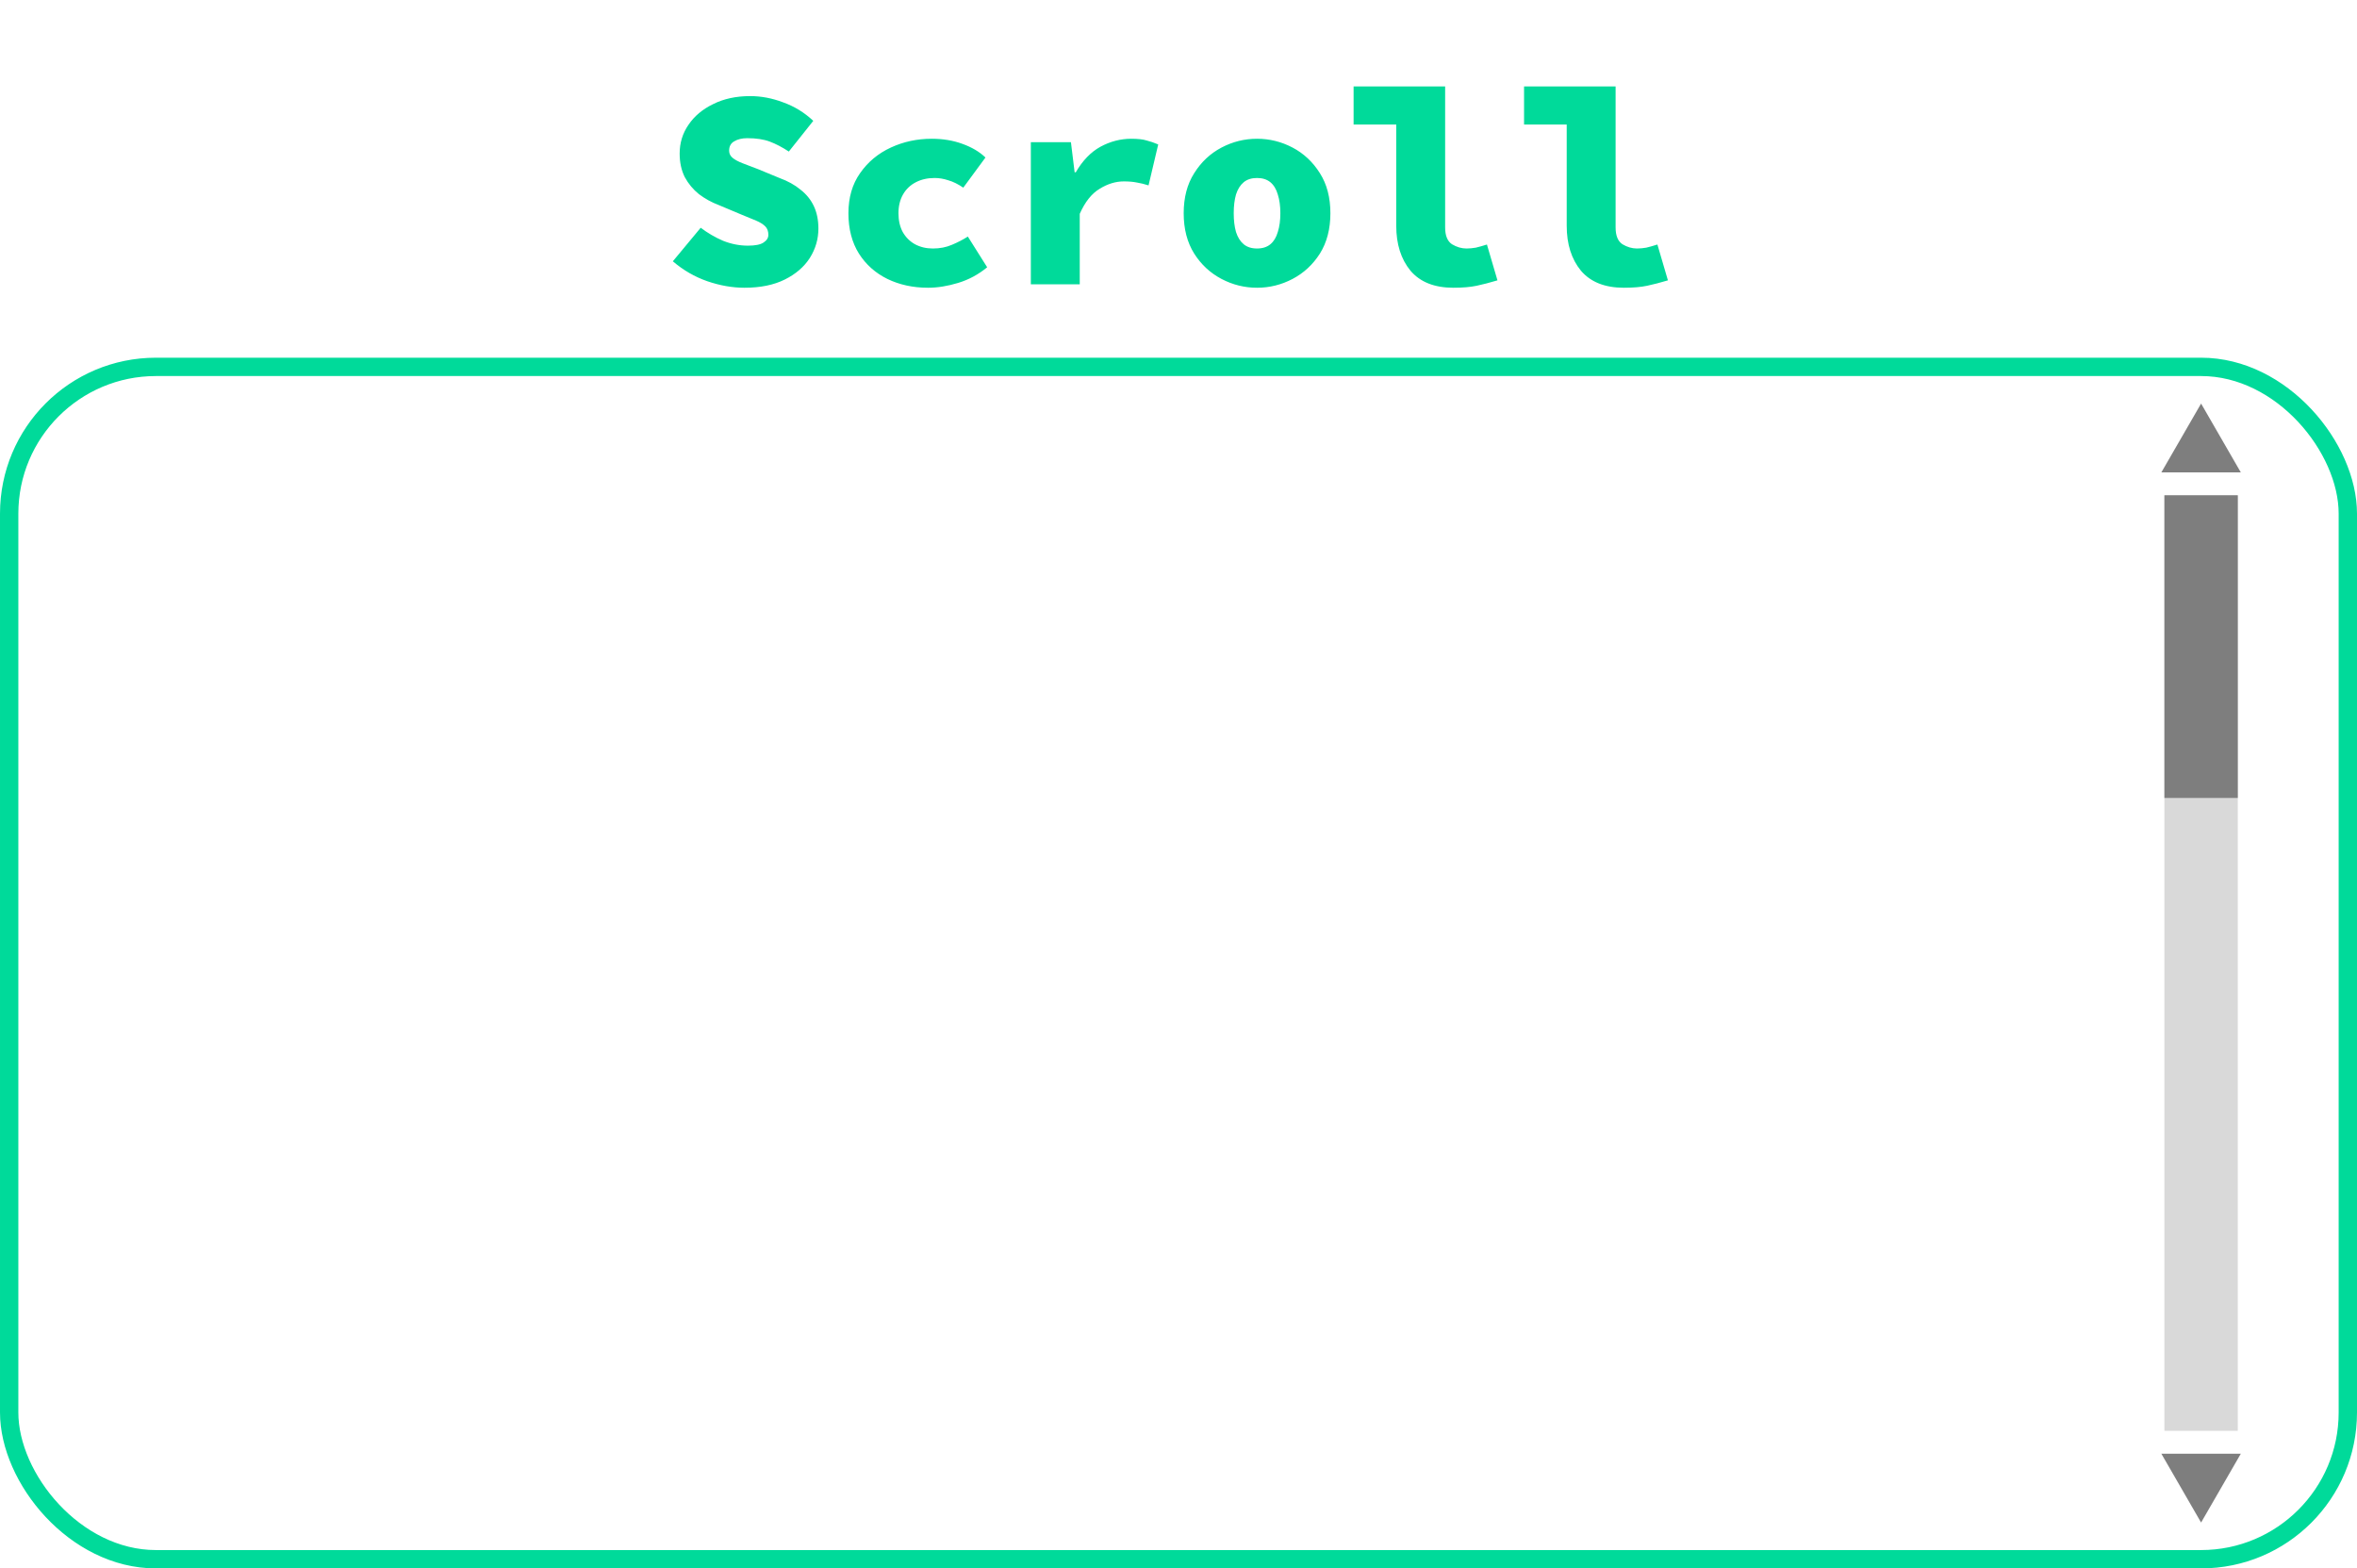 <svg width="100%" height="100%" viewBox="0 0 257 171" fill="none"
    xmlns="http://www.w3.org/2000/svg">
    <rect x="1" y="40" width="255" height="130" rx="16" stroke="#00DA9A" stroke-width="2"/>
    <path d="M81.176 31.372C79.853 31.372 78.5 31.134 77.115 30.659C75.751 30.184 74.501 29.46 73.364 28.489L76.402 24.831C77.167 25.41 77.983 25.885 78.851 26.257C79.74 26.608 80.639 26.784 81.548 26.784C82.354 26.784 82.922 26.67 83.253 26.443C83.604 26.216 83.78 25.937 83.78 25.606C83.78 25.213 83.666 24.903 83.439 24.676C83.212 24.449 82.881 24.242 82.447 24.056C82.013 23.87 81.486 23.653 80.866 23.405L78.355 22.351C77.59 22.062 76.877 21.669 76.216 21.173C75.575 20.656 75.059 20.036 74.666 19.313C74.294 18.569 74.108 17.711 74.108 16.74C74.108 15.583 74.428 14.539 75.069 13.609C75.71 12.658 76.609 11.904 77.766 11.346C78.923 10.767 80.267 10.478 81.796 10.478C82.995 10.478 84.193 10.705 85.392 11.16C86.611 11.594 87.707 12.266 88.678 13.175L86.012 16.523C85.289 16.048 84.596 15.686 83.935 15.438C83.274 15.19 82.457 15.066 81.486 15.066C80.907 15.066 80.432 15.18 80.06 15.407C79.688 15.614 79.502 15.955 79.502 16.43C79.502 16.74 79.626 16.998 79.874 17.205C80.122 17.412 80.484 17.608 80.959 17.794C81.434 17.98 82.003 18.197 82.664 18.445L84.989 19.406C85.898 19.737 86.663 20.16 87.283 20.677C87.924 21.173 88.409 21.772 88.74 22.475C89.071 23.178 89.236 23.994 89.236 24.924C89.236 26.061 88.926 27.125 88.306 28.117C87.686 29.088 86.777 29.874 85.578 30.473C84.379 31.072 82.912 31.372 81.176 31.372ZM101.19 31.372C99.557 31.372 98.08 31.052 96.757 30.411C95.455 29.77 94.422 28.851 93.657 27.652C92.892 26.433 92.51 24.965 92.51 23.25C92.51 21.535 92.934 20.078 93.781 18.879C94.628 17.66 95.744 16.73 97.129 16.089C98.514 15.448 100.002 15.128 101.593 15.128C102.812 15.128 103.928 15.314 104.941 15.686C105.974 16.058 106.811 16.554 107.452 17.174L105.034 20.46C104.455 20.067 103.908 19.799 103.391 19.654C102.895 19.489 102.399 19.406 101.903 19.406C101.138 19.406 100.456 19.561 99.857 19.871C99.258 20.181 98.793 20.625 98.462 21.204C98.131 21.783 97.966 22.465 97.966 23.25C97.966 24.035 98.121 24.717 98.431 25.296C98.762 25.875 99.206 26.319 99.764 26.629C100.343 26.939 100.994 27.094 101.717 27.094C102.482 27.094 103.174 26.96 103.794 26.691C104.435 26.422 105.013 26.123 105.53 25.792L107.638 29.14C106.687 29.925 105.633 30.494 104.476 30.845C103.319 31.196 102.223 31.372 101.19 31.372ZM112.4 31V15.5H116.771L117.174 18.786H117.298C118.042 17.505 118.941 16.575 119.995 15.996C121.069 15.417 122.185 15.128 123.343 15.128C124.066 15.128 124.624 15.19 125.017 15.314C125.43 15.417 125.854 15.562 126.288 15.748L125.234 20.212C124.779 20.067 124.355 19.964 123.963 19.902C123.57 19.819 123.095 19.778 122.537 19.778C121.648 19.778 120.77 20.047 119.902 20.584C119.034 21.101 118.31 22.01 117.732 23.312V31H112.4ZM137.064 31.372C135.7 31.372 134.408 31.052 133.189 30.411C131.969 29.77 130.977 28.851 130.213 27.652C129.448 26.433 129.066 24.965 129.066 23.25C129.066 21.535 129.448 20.078 130.213 18.879C130.977 17.66 131.969 16.73 133.189 16.089C134.408 15.448 135.7 15.128 137.064 15.128C138.428 15.128 139.719 15.448 140.939 16.089C142.158 16.73 143.15 17.66 143.915 18.879C144.679 20.078 145.062 21.535 145.062 23.25C145.062 24.965 144.679 26.433 143.915 27.652C143.15 28.851 142.158 29.77 140.939 30.411C139.719 31.052 138.428 31.372 137.064 31.372ZM137.064 27.094C137.663 27.094 138.149 26.939 138.521 26.629C138.893 26.319 139.161 25.875 139.327 25.296C139.513 24.717 139.606 24.035 139.606 23.25C139.606 22.465 139.513 21.783 139.327 21.204C139.161 20.625 138.893 20.181 138.521 19.871C138.149 19.561 137.663 19.406 137.064 19.406C136.464 19.406 135.979 19.561 135.607 19.871C135.235 20.181 134.956 20.625 134.77 21.204C134.604 21.783 134.522 22.465 134.522 23.25C134.522 24.035 134.604 24.717 134.77 25.296C134.956 25.875 135.235 26.319 135.607 26.629C135.979 26.939 136.464 27.094 137.064 27.094ZM158.473 31.372C156.406 31.372 154.846 30.752 153.792 29.512C152.758 28.251 152.242 26.619 152.242 24.614V13.578H147.592V9.424H157.574V24.8C157.574 25.689 157.822 26.298 158.318 26.629C158.834 26.939 159.361 27.094 159.899 27.094C160.229 27.094 160.57 27.063 160.922 27.001C161.273 26.918 161.676 26.805 162.131 26.66L163.278 30.566C162.451 30.814 161.697 31.01 161.015 31.155C160.333 31.3 159.485 31.372 158.473 31.372ZM177.06 31.372C174.994 31.372 173.433 30.752 172.379 29.512C171.346 28.251 170.829 26.619 170.829 24.614V13.578H166.179V9.424H176.161V24.8C176.161 25.689 176.409 26.298 176.905 26.629C177.422 26.939 177.949 27.094 178.486 27.094C178.817 27.094 179.158 27.063 179.509 27.001C179.861 26.918 180.264 26.805 180.718 26.66L181.865 30.566C181.039 30.814 180.284 31.01 179.602 31.155C178.92 31.3 178.073 31.372 177.06 31.372Z" fill="#00DA9A"/>
    <rect x="236" y="54" width="8" height="102" fill="#D9D9D9"/>
    <rect x="236" y="54" width="8" height="33" fill="#7E7E7E"/>
    <path d="M240 44L235.67 51.5H244.33L240 44Z" fill="#7E7E7E"/>
    <path d="M240 166L244.33 158.5L235.67 158.5L240 166Z" fill="#7E7E7E"/>
</svg>